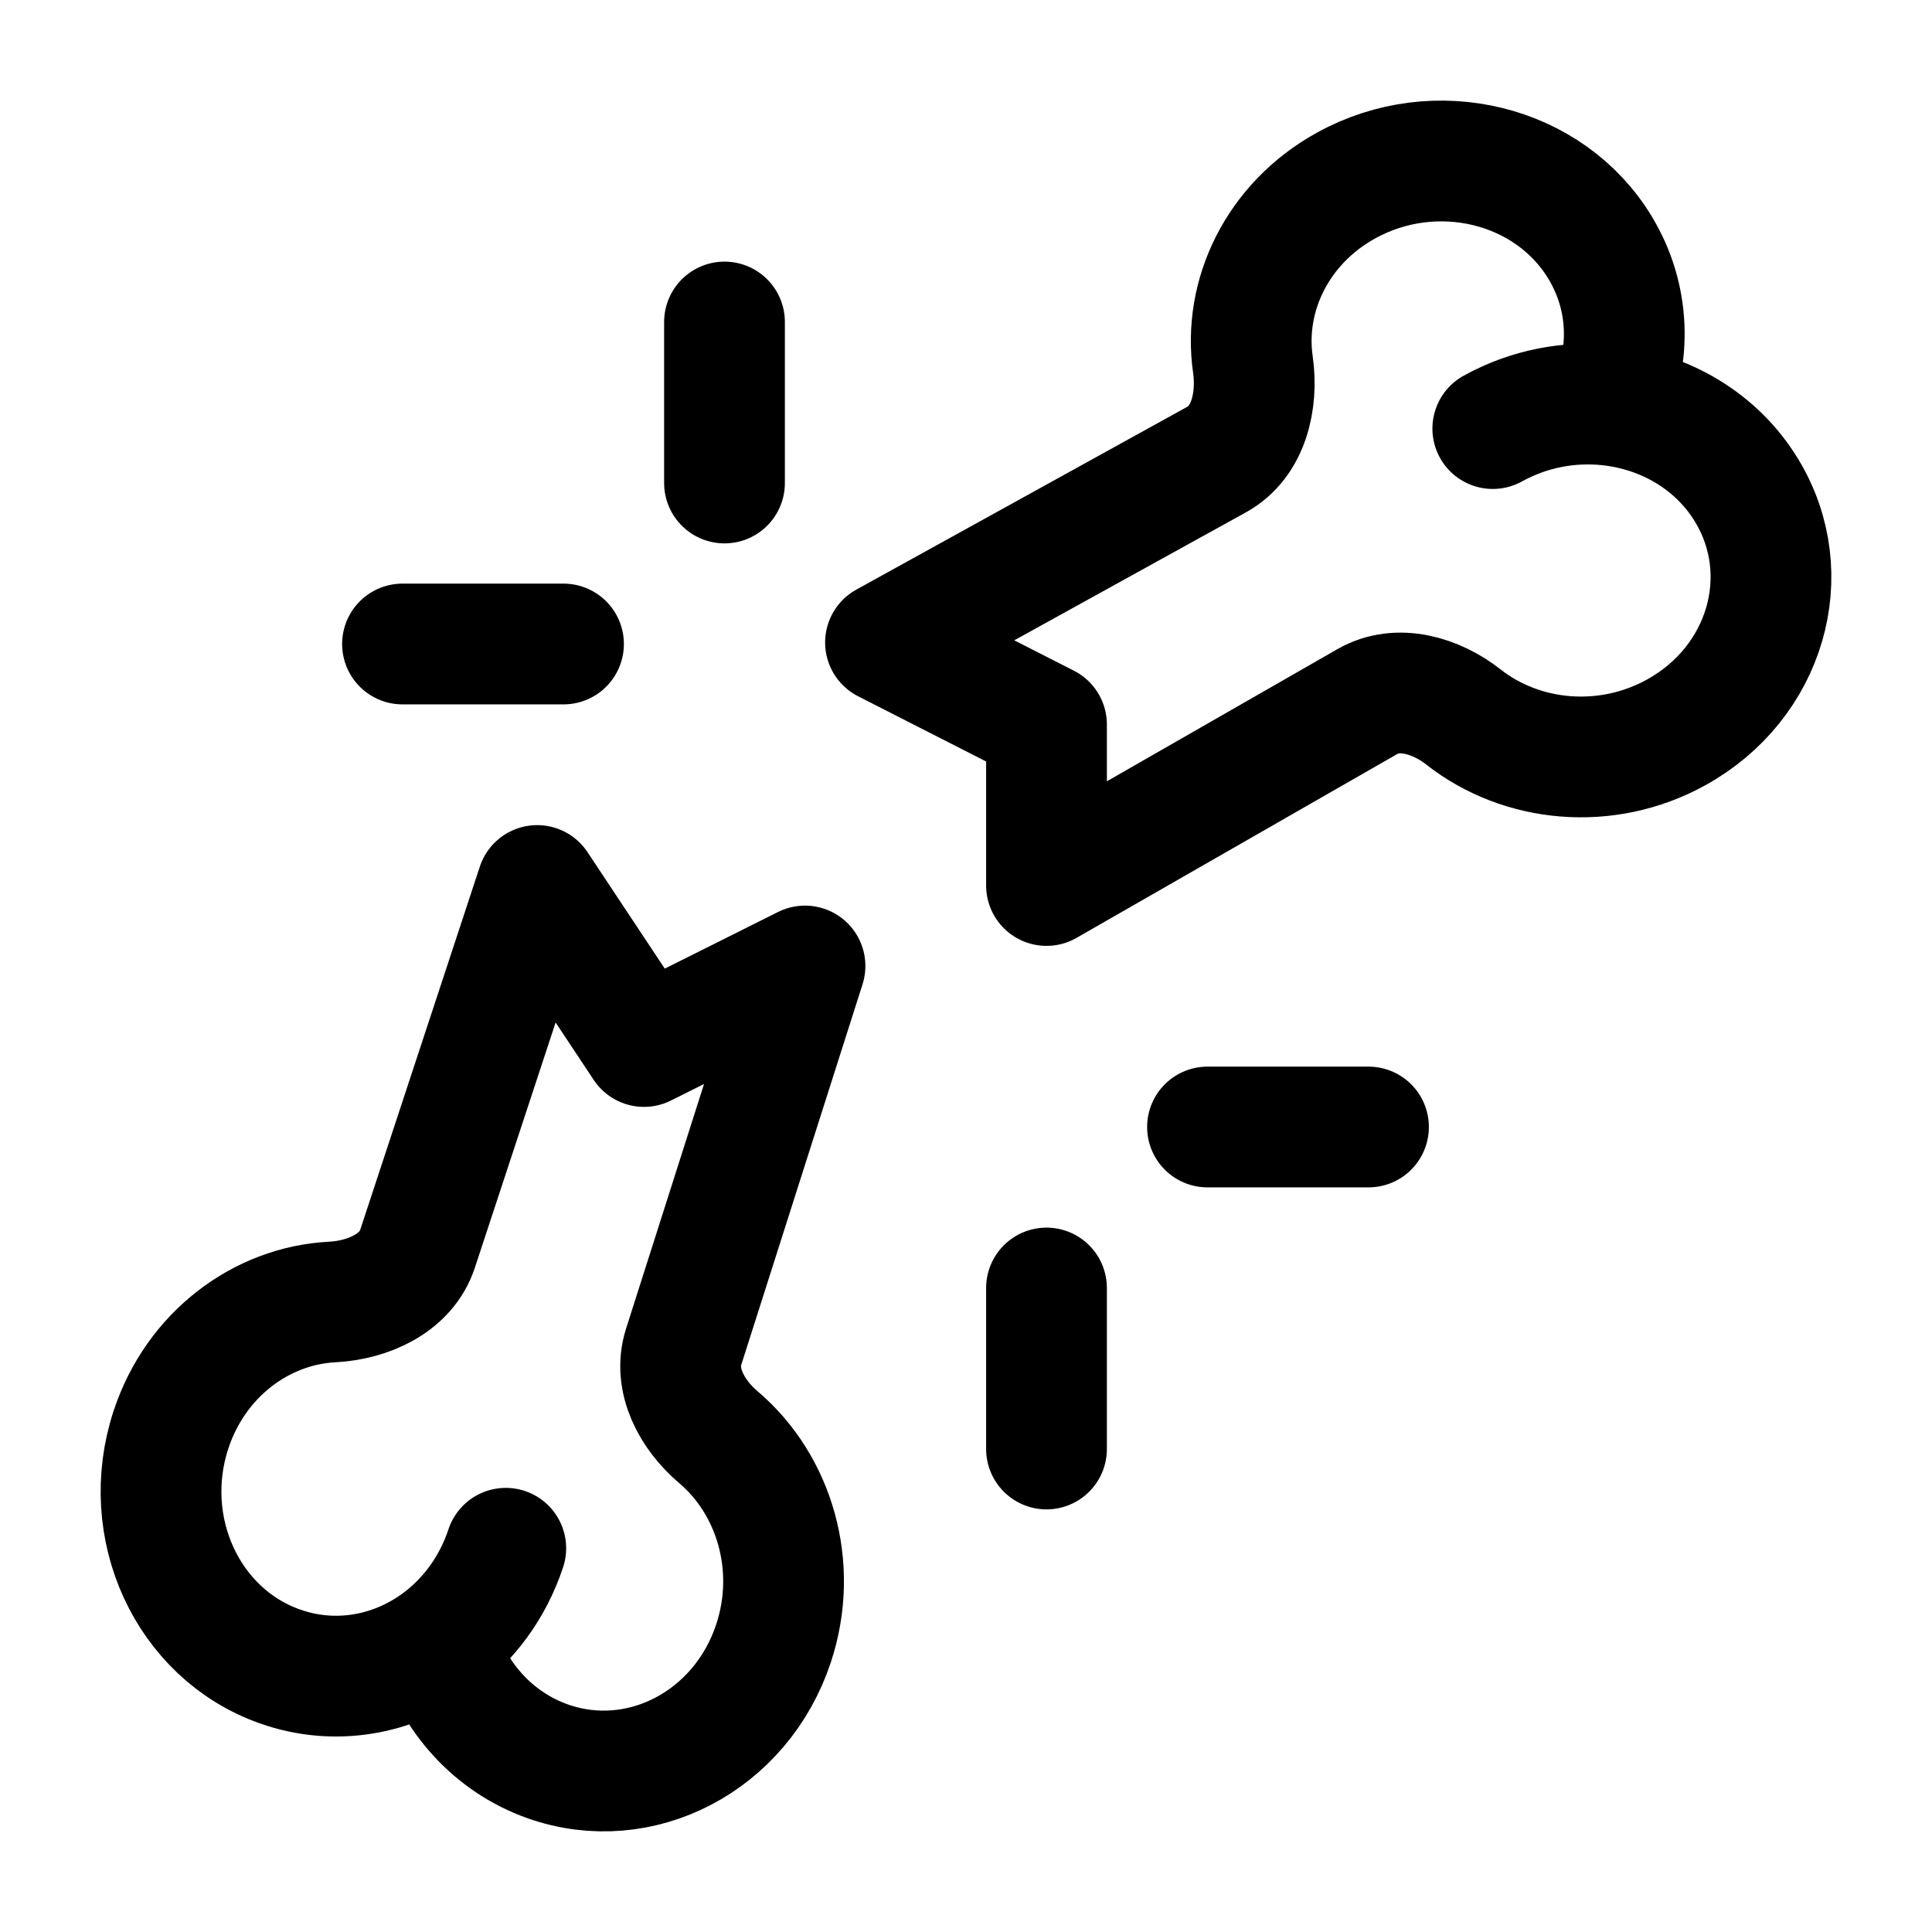 <svg width="24" height="24" viewBox="0 0 24 24" fill="none" xmlns="http://www.w3.org/2000/svg">
    <path d="M6.283 19.233C6.119 19.729 5.813 20.133 5.431 20.409M5.431 20.409C4.875 20.81 4.157 20.942 3.477 20.701C2.328 20.295 1.723 18.978 2.124 17.76C2.432 16.825 3.245 16.22 4.125 16.174C4.574 16.151 5.045 15.941 5.186 15.515L6.673 11L8 13L10 12L8.492 16.732C8.361 17.143 8.595 17.575 8.925 17.854C9.621 18.445 9.924 19.459 9.61 20.411C9.209 21.629 7.952 22.286 6.804 21.88C6.124 21.639 5.634 21.079 5.431 20.409Z" stroke="currentColor" stroke-width="1.5" stroke-linecap="round" stroke-linejoin="round"/>
    <path d="M18.544 5.324C18.998 5.073 19.502 4.982 19.982 5.033M19.982 5.033C20.68 5.107 21.328 5.48 21.7 6.097C22.329 7.139 21.936 8.483 20.822 9.098C19.952 9.579 18.9 9.473 18.181 8.908C17.839 8.639 17.364 8.498 16.986 8.715L13 11V9L11 7.981L15.115 5.708C15.512 5.489 15.628 4.978 15.564 4.529C15.44 3.668 15.871 2.774 16.721 2.305C17.835 1.689 19.249 2.035 19.878 3.078C20.25 3.695 20.264 4.418 19.982 5.033Z" stroke="currentColor" stroke-width="1.5" stroke-linecap="round" stroke-linejoin="round"/>
    <path d="M7 8L5 8M9 6L9 4" stroke="currentColor" stroke-width="1.5" stroke-linecap="round" stroke-linejoin="round"/>
    <path d="M13 16L13 18M15 14L17 14" stroke="currentColor" stroke-width="1.5" stroke-linecap="round" stroke-linejoin="round"/>
</svg>
